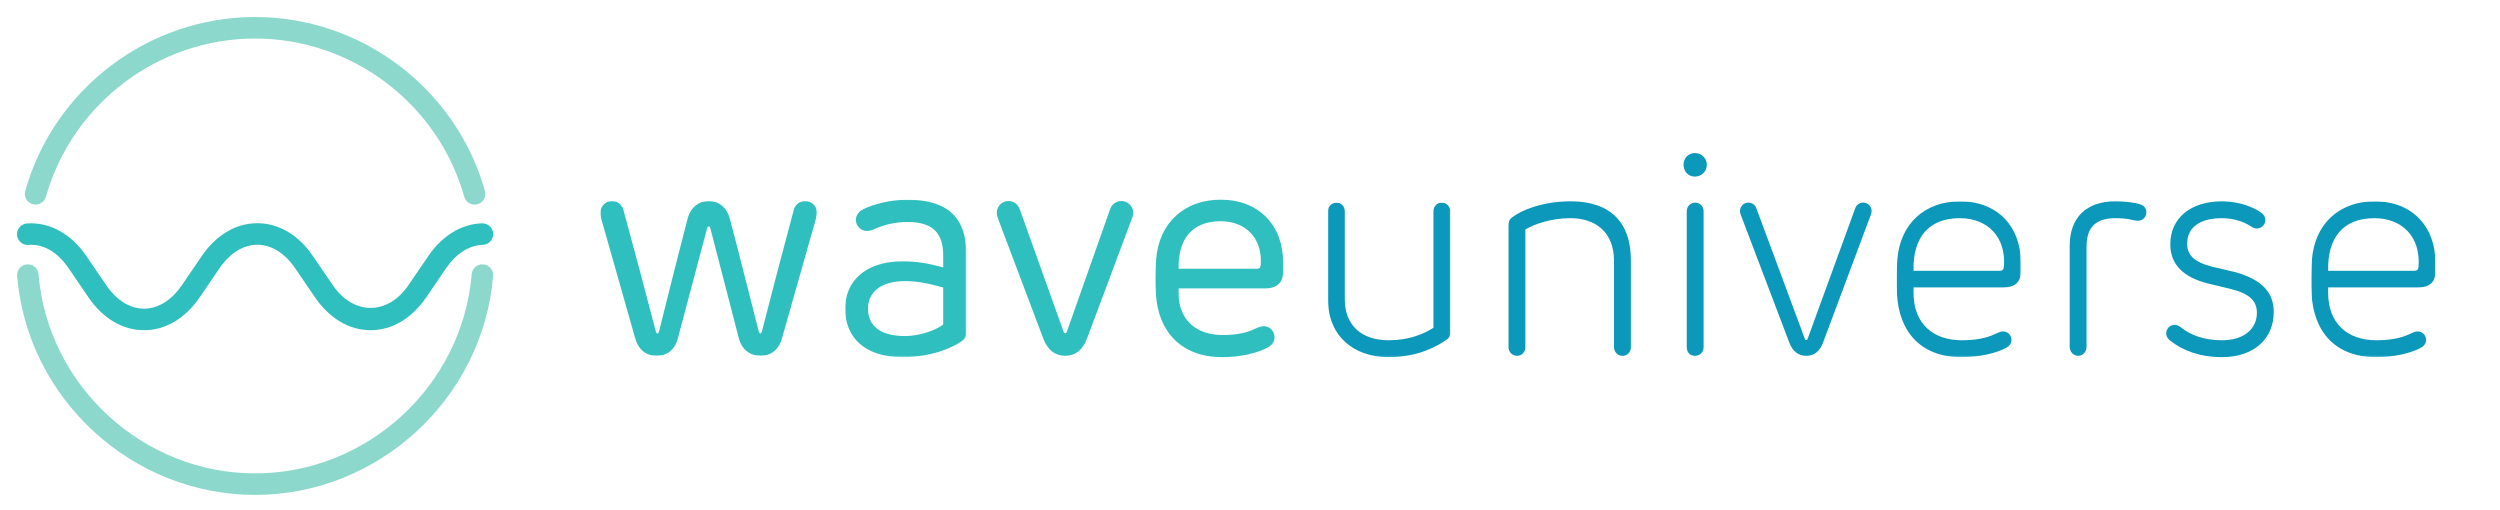<?xml version="1.0" encoding="UTF-8"?>
<svg width="1470px" height="300px" viewBox="0 0 1470 300" version="1.1" xmlns="http://www.w3.org/2000/svg" xmlns:xlink="http://www.w3.org/1999/xlink">
    <title>wave-logo-text</title>
    <defs>
        <polygon id="path-1" points="0 0 127.385 0 127.385 91.016 0 91.016"></polygon>
        <polygon id="path-3" points="0 0 71.251 0 71.251 92.567 0 92.567"></polygon>
        <polygon id="path-5" points="0 0 71.935 0 71.935 90.854 0 90.854"></polygon>
        <polygon id="path-7" points="0 0 72.976 0 72.976 91.622 0 91.622"></polygon>
        <polygon id="path-9" points="0 0 72.975 0 72.975 91.622 0 91.622"></polygon>
    </defs>
    <g id="wave-logo-text" stroke="none" stroke-width="1" fill="none" fill-rule="evenodd">
        <g id="wave-logo" transform="translate(10, 10)">
            <path d="M207.922,184.158 C195.338,184.158 183.718,177.268 175.178,164.773 L163.595,147.787 C157.492,138.836 149.585,133.903 141.318,133.903 L141.309,133.903 C133.042,133.903 125.125,138.836 119.022,147.787 L107.449,164.763 C98.909,177.268 87.279,184.158 74.705,184.158 L74.695,184.158 C62.121,184.158 50.5,177.268 41.96,164.773 L30.378,147.787 C23.934,138.326 15.658,133.298 6.74,134.016 C3.235,134.262 0.24,131.606 0.014,128.118 C-0.213,124.621 2.423,121.615 5.909,121.379 C19.22,120.452 31.908,127.532 40.836,140.651 L52.418,157.627 C58.521,166.578 66.429,171.502 74.695,171.502 L74.705,171.502 C82.971,171.502 90.888,166.578 96.991,157.627 L108.574,140.651 C117.105,128.127 128.734,121.246 141.309,121.246 L141.318,121.246 C153.893,121.246 165.523,128.127 174.054,140.642 L185.636,157.627 C197.842,175.529 218.003,175.529 230.209,157.627 L241.791,140.642 C250.029,128.562 261.272,121.7 273.468,121.303 C276.879,121.209 279.893,123.94 279.997,127.437 C280.11,130.925 277.37,133.855 273.884,133.959 C265.826,134.224 258.145,139.12 252.25,147.778 L240.667,164.773 C232.127,177.268 220.506,184.158 207.922,184.158" id="wave-line" fill="#30BFBF"></path>
            <path d="M140.001,281 C67.53,281 6.056,224.459 0.057,152.284 C-0.236,148.815 2.343,145.743 5.829,145.459 C9.401,145.138 12.367,147.766 12.66,151.244 C18.13,216.907 74.059,268.344 140.001,268.344 C205.954,268.344 261.882,216.897 267.333,151.235 C267.617,147.747 270.64,145.157 274.164,145.45 C277.64,145.734 280.229,148.796 279.946,152.274 C273.956,224.459 212.482,281 140.001,281" id="line2" fill="#8DD8CC"></path>
            <path d="M269.071,110.313 C266.312,110.313 263.78,108.499 262.987,105.701 C247.531,50.918 196.959,12.656 140,12.656 C83.042,12.656 32.47,50.908 17.014,105.691 C16.06,109.066 12.517,110.994 9.201,110.068 C5.838,109.113 3.882,105.616 4.836,102.251 C21.823,42.042 77.392,0 140,0 C202.599,0 258.178,42.052 275.164,102.26 C276.118,105.625 274.153,109.122 270.79,110.077 C270.223,110.238 269.647,110.313 269.071,110.313" id="line1" fill="#8DD8CC"></path>
        </g>
        <g id="text" transform="translate(353, 90)">
            <g id="Group-3" transform="translate(0, 28.198)">
                <mask id="mask-2" fill="white">
                    <use xlink:href="#path-1"></use>
                </mask>
                <g id="Clip-2"></g>
                <path d="M127.385,6.927 C127.385,8.124 126.957,9.578 126.786,10.347 L106.883,80.427 C105.002,87.61 100.129,91.016 94.231,91.016 C88.247,91.016 83.132,87.61 81.337,80.341 L64.582,15.635 C64.425,15.122 64.083,14.951 63.742,14.951 C63.385,14.951 63.043,15.122 62.887,15.635 L45.704,80.27 C43.909,87.61 39.222,91.016 33.152,91.016 C26.997,91.016 22.381,87.61 20.415,80.427 L0.511,10.347 C0.341,9.578 -0.001,8.124 -0.001,6.927 C-0.001,3.079 3.076,0 6.909,0 C9.901,0 12.736,1.967 13.576,5.302 C20.073,29.232 26.485,52.919 32.711,77.006 C32.81,77.519 33.238,77.875 33.58,77.875 C33.907,77.875 34.249,77.519 34.435,77.006 C39.977,54.615 45.619,32.31 51.261,10.604 C52.97,3.506 58.185,0 63.742,0 C69.54,0 74.413,3.677 76.208,10.689 C82.021,32.567 87.577,54.872 93.219,77.006 C93.376,77.519 93.718,77.875 94.06,77.875 C94.402,77.875 94.744,77.519 94.915,77.006 C100.984,53.162 107.31,29.317 113.721,5.302 C114.576,1.967 117.383,0 120.461,0 C124.222,0 127.385,3.079 127.385,6.927" id="Fill-1" fill="#30BFBF" mask="url(#mask-2)"></path>
            </g>
            <g id="Group-6" transform="translate(143.955, 27.433)">
                <mask id="mask-4" fill="white">
                    <use xlink:href="#path-3"></use>
                </mask>
                <g id="Clip-5"></g>
                <path d="M13.407,63.922 C13.407,74.184 20.673,80.17 35.191,80.17 C43.654,80.17 52.958,76.921 57.659,73.414 L57.659,51.622 C48.954,49.228 42.714,47.86 35.106,47.86 C20.246,47.86 13.407,55.043 13.407,63.922 M71.251,31.968 L71.251,77.605 C71.251,80.085 70.653,81.624 68.43,83.234 C63.814,86.584 51.262,92.57 33.738,92.57 C11.355,92.57 0,80.84 0,64.022 C0,48.715 11.013,36.244 33.738,36.244 C42.03,36.244 48.769,37.356 57.659,39.836 L57.659,32.809 C57.659,19.227 51.162,13.084 36.559,13.084 C30.062,13.084 22.725,14.609 16.655,17.516 C15.031,18.2 13.834,18.371 12.808,18.371 C9.218,18.371 6.312,15.393 6.312,11.958 C6.312,9.734 7.337,7.183 10.757,5.544 C16.057,2.908 26.059,0 36.559,0 C59.113,0 71.251,9.492 71.251,31.968" id="Fill-4" fill="#30BFBF" mask="url(#mask-4)"></path>
            </g>
            <path d="M313.339,35.125 C313.339,36.493 312.826,37.847 312.313,39.13 L286.255,108.796 C283.776,115.623 279.416,119.215 273.261,119.215 C267.377,119.215 262.932,115.709 260.453,109.053 L234.052,39.13 C233.539,37.847 233.112,36.493 233.112,35.125 C233.112,31.277 236.189,28.198 239.951,28.198 C243.114,28.198 245.664,30.251 246.604,32.987 L272.406,105.119 C272.592,105.803 272.934,105.974 273.347,105.974 C273.788,105.974 274.045,105.803 274.287,105.119 L299.747,32.987 C300.688,30.251 303.252,28.198 306.415,28.198 C310.176,28.198 313.339,31.277 313.339,35.125" id="Fill-7" fill="#30BFBF"></path>
            <path d="M340.039,68.028 L385.916,68.028 C387.54,68.028 388.138,67.43 388.309,65.72 C389.421,50.17 379.59,40.079 364.73,40.079 C347.904,40.079 339.612,50.669 340.039,68.028 M401.474,64.266 L401.474,69.824 C401.474,75.639 398.311,79.573 390.959,79.573 L340.039,79.573 L340.039,82.48 C340.039,98.457 350.725,106.995 365.927,106.995 C373.706,106.995 379.775,105.797 384.633,103.489 C386.77,102.477 388.48,101.792 390.019,101.792 C393.524,101.792 396.43,104.686 396.43,108.277 C396.43,110.757 395.148,113.066 391.729,114.691 C385.83,117.613 376.698,119.993 365.585,119.993 C341.749,119.993 328.085,105.128 326.703,83.165 C326.29,76.836 326.447,67.943 326.803,62.555 C328.499,40.763 343.629,27.423 364.73,27.423 C387.283,27.423 401.474,42.559 401.474,64.266" id="Fill-9" fill="#30BFBF"></path>
            <g id="Group-13" transform="translate(427.844, 29.146)">
                <mask id="mask-6" fill="white">
                    <use xlink:href="#path-5"></use>
                </mask>
                <g id="Clip-12"></g>
                <path d="M71.935,5.117 L71.935,75.98 C71.935,78.018 71.422,79.571 69.713,80.598 C64.584,84.189 53.3,90.859 35.704,90.859 C15.202,90.859 0,78.531 0,56.839 L0,5.117 C0,2.223 2.208,0 5.129,0 C7.679,0 9.902,2.223 9.902,5.117 L9.902,57.01 C9.902,71.704 19.305,80.925 35.704,80.925 C47.843,80.925 56.377,77.177 62.019,73.585 L62.019,5.117 C62.019,2.223 64.071,0 66.977,0 C69.713,0 71.935,2.223 71.935,5.117" id="Fill-11" fill="#0C98BA" mask="url(#mask-6)"></path>
            </g>
            <path d="M605.947,62.725 L605.947,114.091 C605.947,117.013 604.066,119.222 600.989,119.222 C598.254,119.222 596.031,117.013 596.031,114.091 L596.031,63.409 C596.031,45.978 584.59,38.282 570.4,38.282 C558.959,38.282 548.872,41.874 543.914,44.952 L543.914,114.091 C543.914,117.013 541.862,119.222 538.97,119.222 C536.234,119.222 534.012,117.013 534.012,114.091 L534.012,42.729 C534.012,39.992 534.696,38.795 536.405,37.598 C541.193,34.006 553.146,28.377 570.742,28.377 C593.994,28.377 605.947,41.033 605.947,62.725" id="Fill-14" fill="#0C98BA"></path>
            <path d="M648.724,34.263 L648.724,114.105 C648.724,117.013 646.672,119.222 643.595,119.222 C640.517,119.222 638.807,117.013 638.807,114.105 L638.807,34.263 C638.807,31.284 641.03,29.146 643.765,29.146 C646.501,29.146 648.724,31.284 648.724,34.263 M650.604,6.827 C650.604,10.775 647.527,13.839 643.595,13.839 C639.662,13.839 636.927,10.775 636.927,6.827 C636.927,3.079 639.662,-8.99558206e-14 643.595,-8.99558206e-14 C647.527,-8.99558206e-14 650.604,3.079 650.604,6.827" id="Fill-16" fill="#0C98BA"></path>
            <path d="M747.51,34.096 C747.51,35.037 747.168,36.063 746.74,37.089 L718.972,111.359 C717.091,116.49 713.843,119.226 709.056,119.226 C704.454,119.226 701.034,116.575 699.154,111.544 L670.873,37.089 C670.445,36.063 670.103,35.037 670.103,34.096 C670.103,31.374 672.326,29.136 675.061,29.136 C677.284,29.136 679.079,30.59 679.678,32.3 L708.215,109.15 C708.457,109.819 708.714,109.99 709.056,109.99 C709.398,109.99 709.654,109.819 709.911,109.15 L737.935,32.3 C738.534,30.59 740.329,29.136 742.551,29.136 C745.287,29.136 747.51,31.374 747.51,34.096" id="Fill-18" fill="#0C98BA"></path>
            <g id="Group-22" transform="translate(762.233, 28.378)">
                <mask id="mask-8" fill="white">
                    <use xlink:href="#path-7"></use>
                </mask>
                <g id="Clip-21"></g>
                <path d="M9.932,40.848 L60.51,40.848 C62.22,40.848 62.904,40.163 63.075,38.453 C64.442,21.008 53.5,9.905 37.101,9.905 C18.651,9.905 9.419,21.535 9.932,40.848 M72.976,35.731 L72.976,41.703 C72.976,47.076 69.899,50.596 63.075,50.596 L9.932,50.596 L9.932,53.832 C9.932,71.961 21.472,81.695 38.213,81.695 C46.334,81.695 52.731,80.498 57.86,78.018 C59.655,77.177 61.279,76.493 62.562,76.493 C65.297,76.493 67.52,78.702 67.52,81.453 C67.52,83.491 66.408,85.201 63.758,86.484 C58.031,89.306 48.97,91.629 38.127,91.629 C14.206,91.629 1.383,76.749 0.186,54.516 C-0.156,48.359 0.015,39.992 0.357,34.69 C1.896,12.984 16.756,0 37.272,0 C59.484,0 72.976,15.036 72.976,35.731" id="Fill-20" fill="#0C98BA" mask="url(#mask-8)"></path>
            </g>
            <path d="M904.982,29.99 C907.205,30.688 909.085,32.128 909.085,34.864 C909.085,37.601 906.863,39.824 904.127,39.824 C902.674,39.824 900.879,39.311 898.314,38.798 C897.288,38.627 894.382,38.285 890.977,38.285 C879.522,38.285 873.88,43.33 873.88,55.046 L873.88,113.937 C873.88,116.83 871.828,119.225 868.936,119.225 C866.201,119.225 863.978,116.83 863.978,113.937 L863.978,54.533 C863.978,38.114 873.538,28.379 890.806,28.379 C896.619,28.379 902.076,29.135 904.982,29.99" id="Fill-23" fill="#0C98BA"></path>
            <path d="M976.79,35.209 C978.329,36.321 979.013,37.86 979.013,39.399 C979.013,42.122 976.79,44.359 974.055,44.359 C972.858,44.359 971.832,44.017 970.208,42.906 C965.677,39.913 959.28,38.288 953.553,38.288 C940.217,38.288 933.051,43.918 933.051,53.324 C933.051,59.481 936.456,63.928 947.74,66.835 L960.89,69.914 C976.619,74.175 983.957,81.715 983.957,93.416 C983.957,109.479 972.003,119.997 953.553,119.997 C940.73,119.997 930.486,116.234 923.049,110.263 C921.083,108.709 920.741,107.17 920.741,105.973 C920.741,103.236 922.964,101.013 925.699,101.013 C926.896,101.013 927.751,101.284 929.46,102.566 C934.49,106.571 942.098,110.077 953.553,110.077 C966.703,110.077 974.055,103.165 974.055,93.929 C974.055,87.003 969.781,82.727 959.01,80.005 L945.517,76.741 C930.814,73.149 923.135,65.467 923.135,53.666 C923.135,38.117 935.259,28.382 953.553,28.382 C963.284,28.382 971.918,31.618 976.79,35.209" id="Fill-25" fill="#0C98BA"></path>
            <g id="Group-29" transform="translate(1006.025, 28.378)">
                <mask id="mask-10" fill="white">
                    <use xlink:href="#path-9"></use>
                </mask>
                <g id="Clip-28"></g>
                <path d="M9.932,40.848 L60.51,40.848 C62.22,40.848 62.904,40.163 63.075,38.453 C64.442,21.008 53.5,9.905 37.101,9.905 C18.651,9.905 9.419,21.535 9.932,40.848 M72.976,35.731 L72.976,41.703 C72.976,47.076 69.899,50.596 63.075,50.596 L9.932,50.596 L9.932,53.832 C9.932,71.961 21.472,81.695 38.213,81.695 C46.334,81.695 52.731,80.498 57.86,78.018 C59.655,77.177 61.279,76.493 62.562,76.493 C65.297,76.493 67.52,78.702 67.52,81.453 C67.52,83.491 66.408,85.201 63.758,86.484 C58.031,89.306 48.97,91.629 38.127,91.629 C14.206,91.629 1.383,76.749 0.186,54.516 C-0.156,48.359 0.015,39.992 0.357,34.69 C1.896,12.984 16.756,0 37.272,0 C59.484,0 72.976,15.036 72.976,35.731" id="Fill-27" fill="#0C98BA" mask="url(#mask-10)"></path>
            </g>
        </g>
    </g>
</svg>